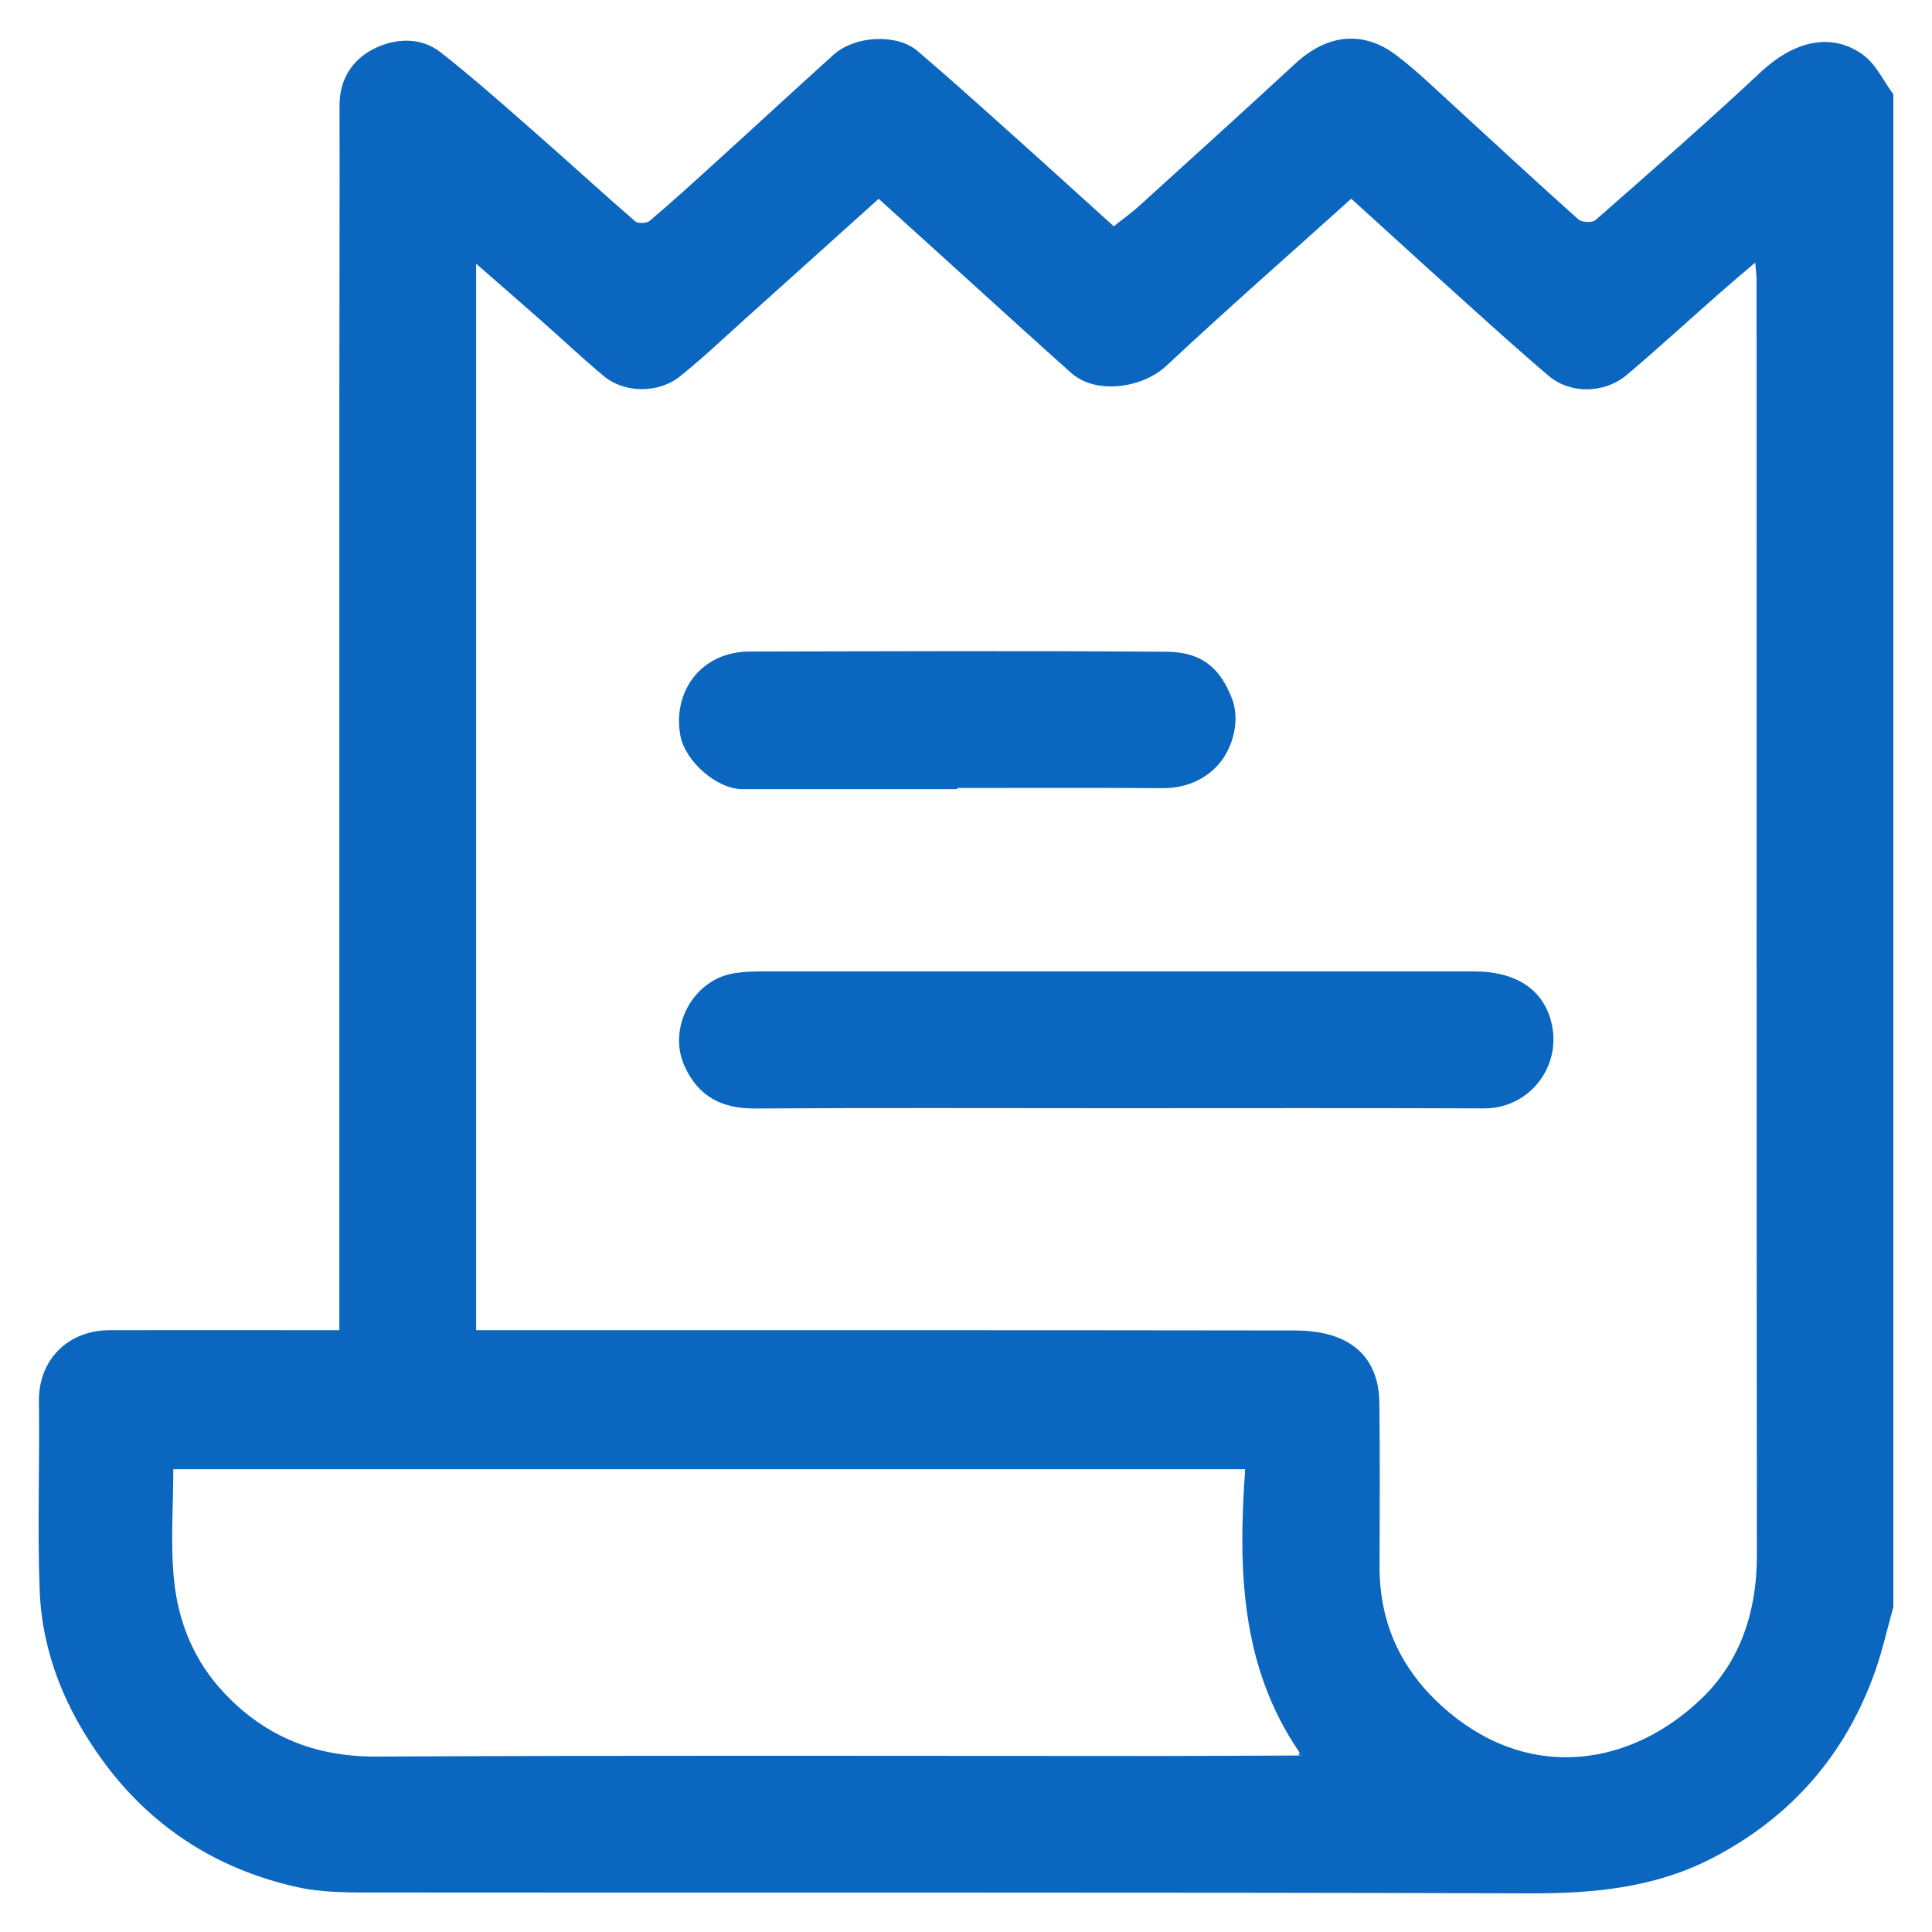 <svg width="20" height="20" viewBox="0 0 20 20" fill="none" xmlns="http://www.w3.org/2000/svg">
<g id="Group">
<path id="Vector" d="M19.6 0.976V16.636C19.538 16.855 19.489 17.079 19.414 17.293C19.107 18.167 18.537 18.816 17.72 19.238C17.131 19.541 16.5 19.602 15.843 19.6C11.864 19.587 7.885 19.595 3.906 19.591C3.626 19.591 3.337 19.595 3.066 19.533C2.239 19.346 1.558 18.91 1.054 18.213C0.677 17.692 0.436 17.112 0.411 16.467C0.386 15.814 0.412 15.159 0.403 14.506C0.398 14.079 0.7 13.771 1.136 13.77C1.86 13.769 2.585 13.77 3.31 13.77C3.375 13.77 3.441 13.77 3.513 13.77V13.537C3.513 10.424 3.513 7.312 3.513 4.2C3.513 3.162 3.517 2.125 3.515 1.088C3.514 0.817 3.654 0.615 3.865 0.508C4.082 0.397 4.351 0.376 4.562 0.542C4.901 0.808 5.223 1.095 5.547 1.379C5.891 1.681 6.229 1.991 6.575 2.291C6.604 2.316 6.695 2.313 6.726 2.286C6.967 2.082 7.2 1.869 7.434 1.656C7.833 1.294 8.229 0.927 8.63 0.566C8.85 0.368 9.284 0.346 9.497 0.527C9.813 0.796 10.121 1.073 10.429 1.349C10.798 1.679 11.164 2.012 11.53 2.343C11.627 2.265 11.717 2.201 11.798 2.127C12.336 1.639 12.874 1.152 13.407 0.66C13.796 0.3 14.172 0.359 14.447 0.566C14.669 0.733 14.868 0.93 15.074 1.117C15.495 1.502 15.913 1.891 16.339 2.271C16.374 2.303 16.483 2.308 16.517 2.278C17.094 1.772 17.671 1.266 18.232 0.742C18.6 0.401 18.982 0.345 19.287 0.568C19.42 0.665 19.497 0.838 19.6 0.976ZM13.449 18.173C13.459 18.173 13.469 18.172 13.479 18.172C13.471 18.162 13.462 18.152 13.454 18.143C12.839 17.25 12.817 16.235 12.89 15.209H1.794C1.794 15.602 1.763 15.986 1.802 16.362C1.847 16.798 2.012 17.2 2.322 17.527C2.749 17.979 3.263 18.186 3.892 18.184C6.591 18.17 9.289 18.178 11.988 18.178C12.476 18.178 12.962 18.175 13.449 18.173ZM4.929 13.77C5.018 13.77 5.087 13.77 5.155 13.77C7.904 13.77 10.653 13.769 13.402 13.773C13.546 13.773 13.699 13.79 13.833 13.84C14.137 13.952 14.275 14.2 14.279 14.516C14.286 15.082 14.283 15.648 14.281 16.214C14.279 16.838 14.532 17.336 15.004 17.729C15.868 18.45 16.904 18.272 17.62 17.578C18.02 17.191 18.187 16.676 18.187 16.108C18.183 11.706 18.185 7.304 18.184 2.902C18.184 2.85 18.177 2.798 18.17 2.718C18.026 2.841 17.905 2.943 17.786 3.048C17.47 3.326 17.16 3.611 16.839 3.882C16.608 4.076 16.255 4.08 16.032 3.891C15.707 3.615 15.391 3.328 15.074 3.042C14.711 2.716 14.351 2.386 13.988 2.057C13.34 2.641 12.697 3.204 12.073 3.788C11.832 4.013 11.35 4.093 11.087 3.859C10.712 3.524 10.341 3.186 9.969 2.849C9.681 2.587 9.392 2.326 9.096 2.058C8.625 2.482 8.161 2.9 7.696 3.317C7.48 3.512 7.268 3.712 7.042 3.894C6.819 4.075 6.463 4.072 6.249 3.892C6.021 3.702 5.805 3.497 5.582 3.301C5.372 3.116 5.16 2.932 4.929 2.73V13.77Z" fill="#0A66BE"/>
<path id="Vector_2" d="M13.449 18.173C13.444 18.162 13.446 18.152 13.454 18.143C13.462 18.153 13.471 18.163 13.479 18.172C13.47 18.172 13.459 18.172 13.449 18.173Z" fill="#0A66BE"/>
<path id="Vector_3" d="M11.56 11.472C10.312 11.472 9.063 11.467 7.814 11.475C7.478 11.477 7.236 11.356 7.091 11.047C6.9 10.643 7.177 10.128 7.62 10.072C7.7 10.061 7.781 10.056 7.862 10.056C10.329 10.056 12.795 10.056 15.262 10.056C15.662 10.056 15.937 10.218 16.04 10.517C16.205 10.996 15.854 11.476 15.364 11.474C14.096 11.469 12.828 11.472 11.56 11.472V11.472Z" fill="#0A66BE"/>
<path id="Vector_4" d="M9.909 8.169C9.167 8.169 8.425 8.169 7.683 8.169C7.421 8.169 7.089 7.88 7.042 7.609C6.979 7.244 7.155 6.912 7.485 6.792C7.569 6.761 7.664 6.745 7.754 6.745C9.196 6.742 10.637 6.736 12.08 6.747C12.456 6.75 12.64 6.933 12.756 7.239C12.844 7.472 12.757 7.801 12.548 7.979C12.399 8.106 12.224 8.161 12.025 8.159C11.32 8.154 10.614 8.157 9.909 8.157C9.909 8.161 9.909 8.165 9.909 8.169H9.909Z" fill="#0A66BE"/>
</g>
</svg>
